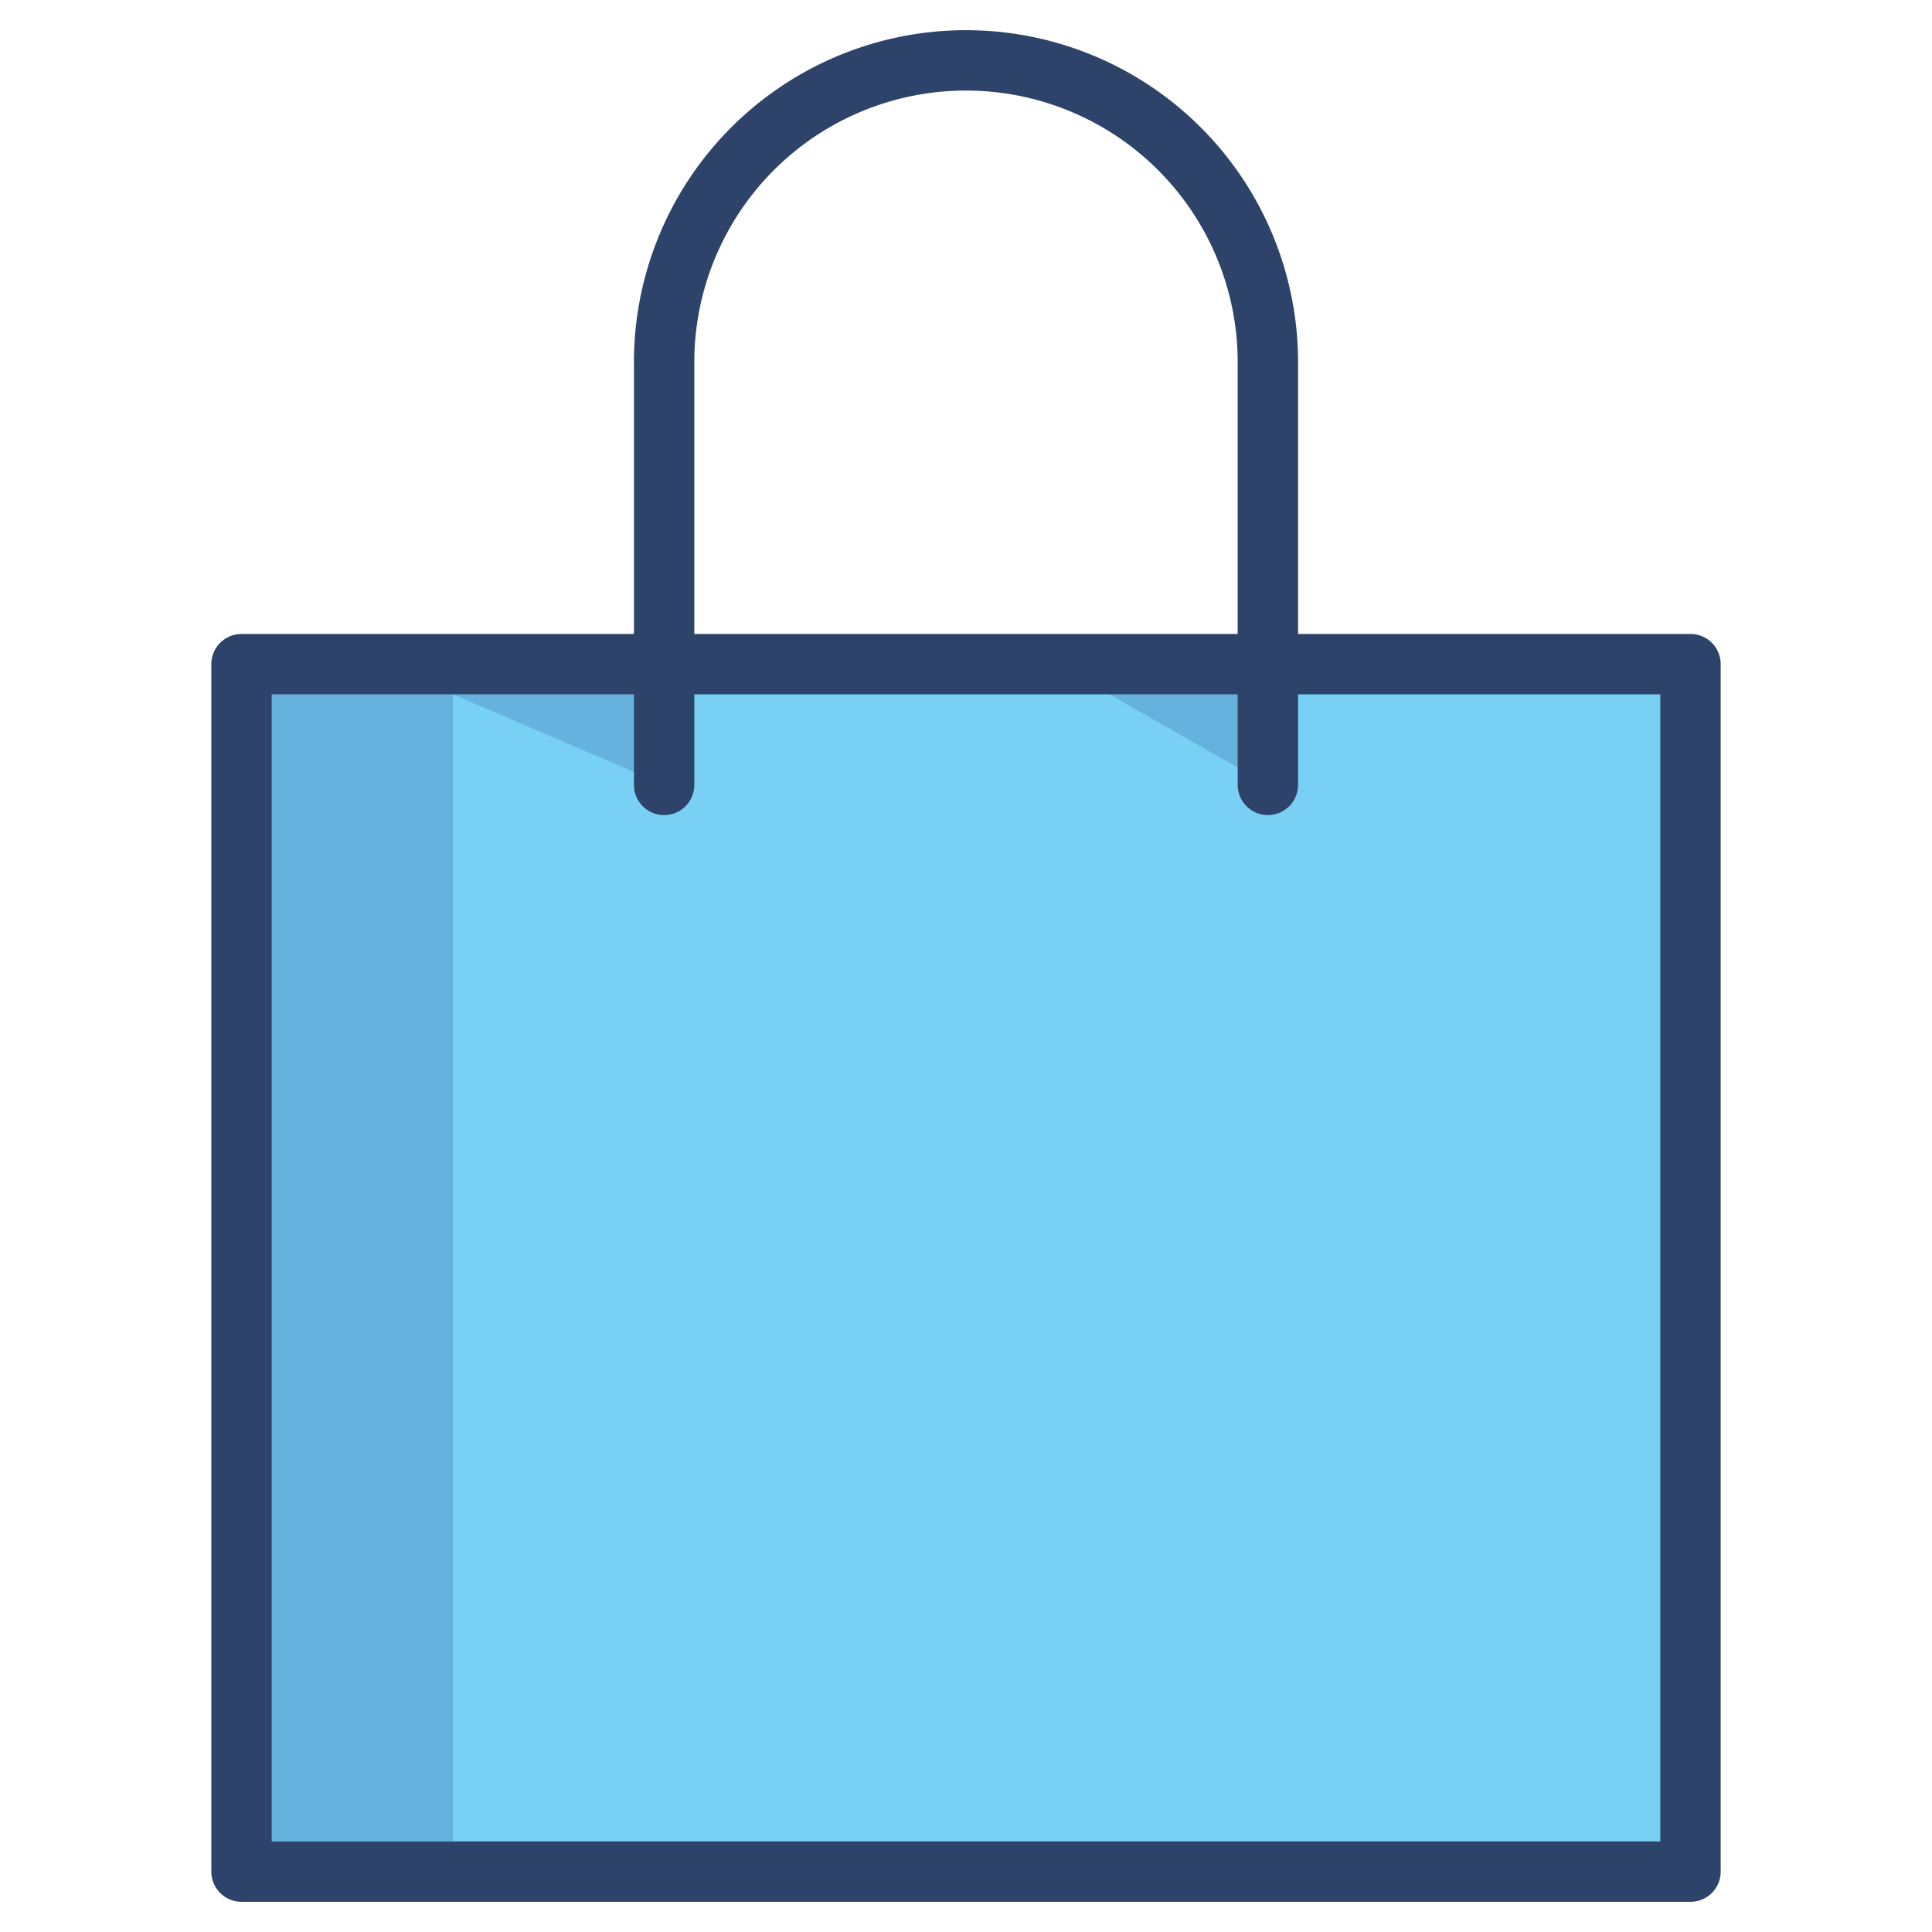 <svg xmlns="http://www.w3.org/2000/svg" viewBox="0 0 64 64" aria-labelledby="title"
aria-describedby="desc" role="img" xmlns:xlink="http://www.w3.org/1999/xlink">
  <title>Paper Bag</title>
  <desc>A color styled icon from Orion Icon Library.</desc>
  <path data-name="layer1"
  fill="#78d1f4" d="M8 22h48v40H8z"></path>
  <path fill="#000064" d="M22 26v-4H8v40h7V23l7 3zm20-4h-7l7 4v-4z"
  opacity=".15"></path>
  <path data-name="stroke" fill="none" stroke="#2e4369" stroke-linecap="round"
  stroke-linejoin="round" stroke-width="2" d="M8 22h48v40H8z"></path>
  <path data-name="stroke" d="M22 26V12A10 10 0 0 1 32 2a10 10 0 0 1 10 10v14"
  fill="none" stroke="#2e4369" stroke-linecap="round" stroke-linejoin="round"
  stroke-width="2"></path>
</svg>